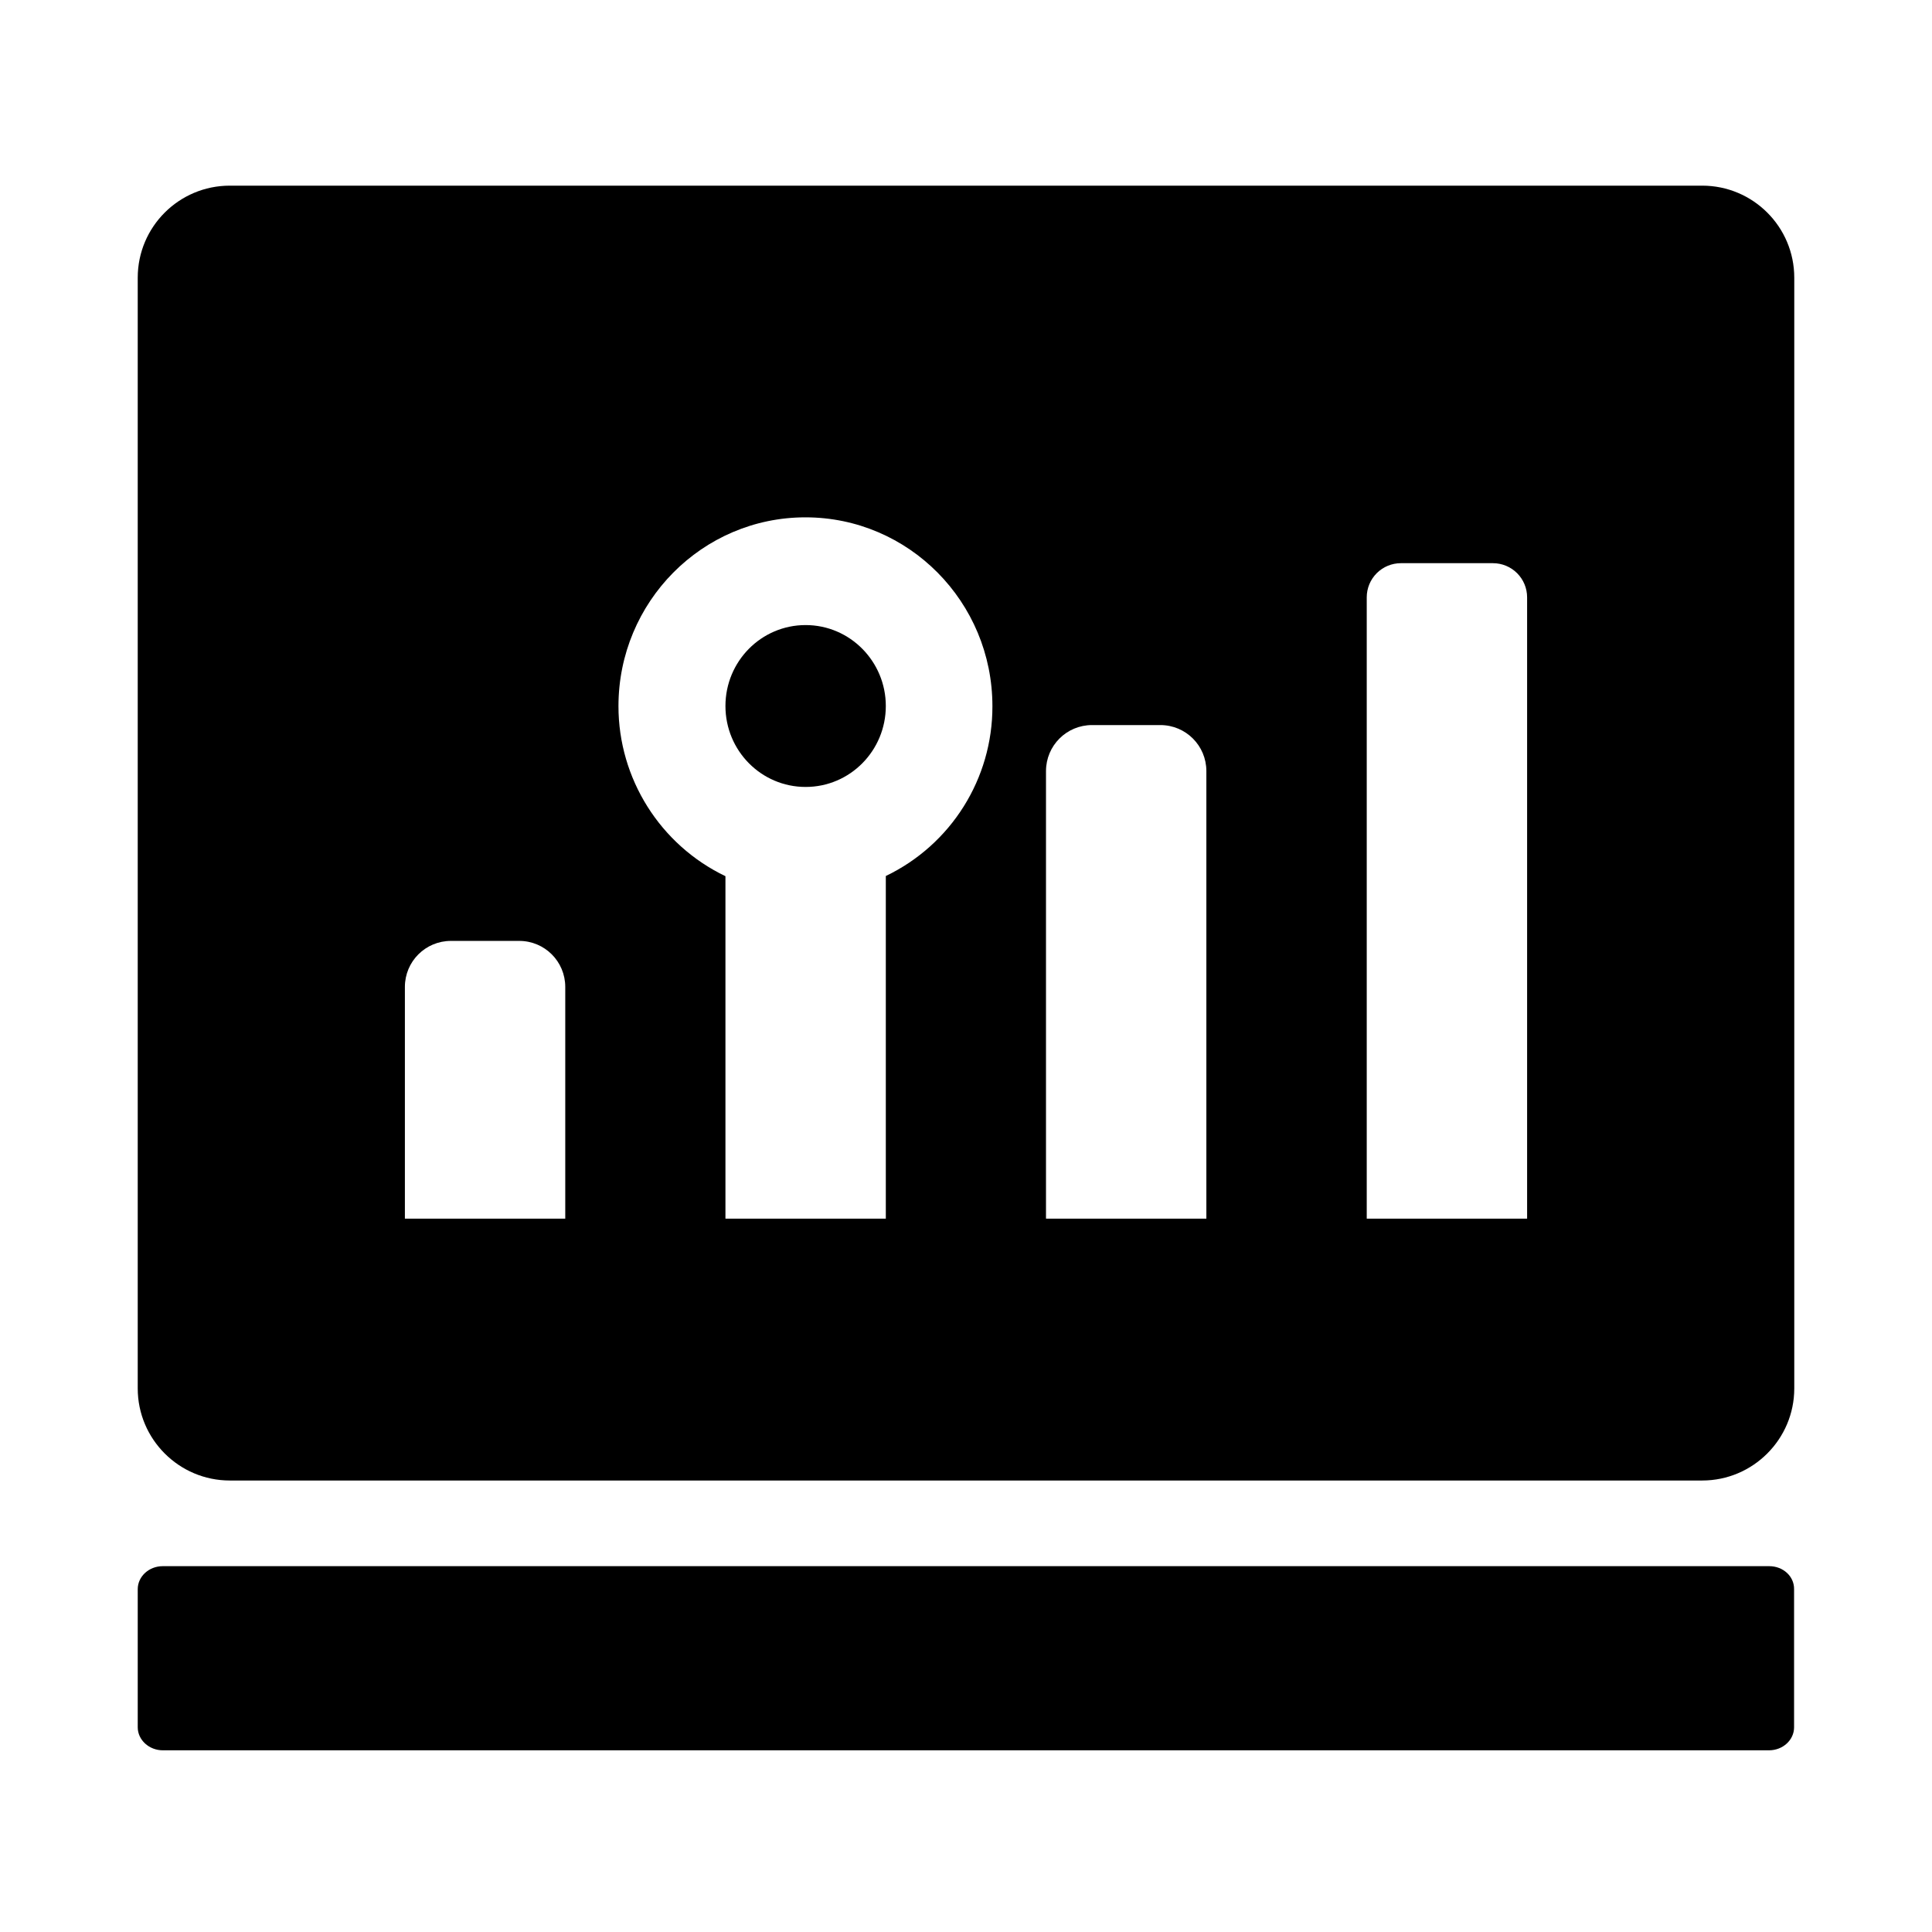 <?xml version="1.0" standalone="no"?><!DOCTYPE svg PUBLIC "-//W3C//DTD SVG 1.1//EN" "http://www.w3.org/Graphics/SVG/1.1/DTD/svg11.dtd"><svg t="1650935336745" class="icon" viewBox="0 0 1024 1024" version="1.1" xmlns="http://www.w3.org/2000/svg" p-id="15975" xmlns:xlink="http://www.w3.org/1999/xlink" width="500" height="500"><defs><style type="text/css">@font-face { font-family: feedback-iconfont; src: url("//at.alicdn.com/t/font_1031158_u69w8yhxdu.woff2?t=1630033759944") format("woff2"), url("//at.alicdn.com/t/font_1031158_u69w8yhxdu.woff?t=1630033759944") format("woff"), url("//at.alicdn.com/t/font_1031158_u69w8yhxdu.ttf?t=1630033759944") format("truetype"); }
</style></defs><path d="M937.7 830.1H86.3c-7.4 0-13.3 5.5-13.3 12.2v73.2c0 6.7 6 12.2 13.3 12.2h851.3c7.4 0 13.3-5.5 13.3-12.2v-73.2c0.1-6.8-5.8-12.2-13.2-12.2zM902.2 98.4H121.8c-26.9 0-48.8 21.8-48.8 48.8v588.7c0 26.9 21.9 48.8 48.8 48.8h780.4c26.9 0 48.8-21.9 48.8-48.8V147.2c0-27-21.9-48.8-48.8-48.8zM299.6 645.9h-85V523.1c0-13.5 10.9-24.4 24.4-24.4h36.2c13.5 0 24.4 10.9 24.4 24.4v122.8z m169.9-181.6v181.6h-85V464.4c-34.6-16.6-56.7-51.7-56.7-90.1 0-55.3 44.4-100.1 99.1-100.1 54.7 0 99.1 44.8 99.1 100.1 0.1 38.4-21.9 73.4-56.5 90z m169.9 181.6h-85V408.7c0-13.5 10.9-24.4 24.4-24.4H615c13.5 0 24.4 10.9 24.4 24.4v237.2z m170 0h-85V316.6c0-4.8 1.9-9.4 5.3-12.8 3.4-3.4 8-5.3 12.8-5.3h48.8c4.8 0 9.4 1.9 12.8 5.3 3.4 3.4 5.3 8 5.3 12.8v329.3z m0 0" p-id="15976"></path><path d="M427 331.3c-23.5 0-42.5 19.2-42.5 42.9s19 42.9 42.5 42.9 42.5-19.2 42.5-42.9c0-23.6-19-42.9-42.5-42.9z m0 0" p-id="15977"></path></svg>